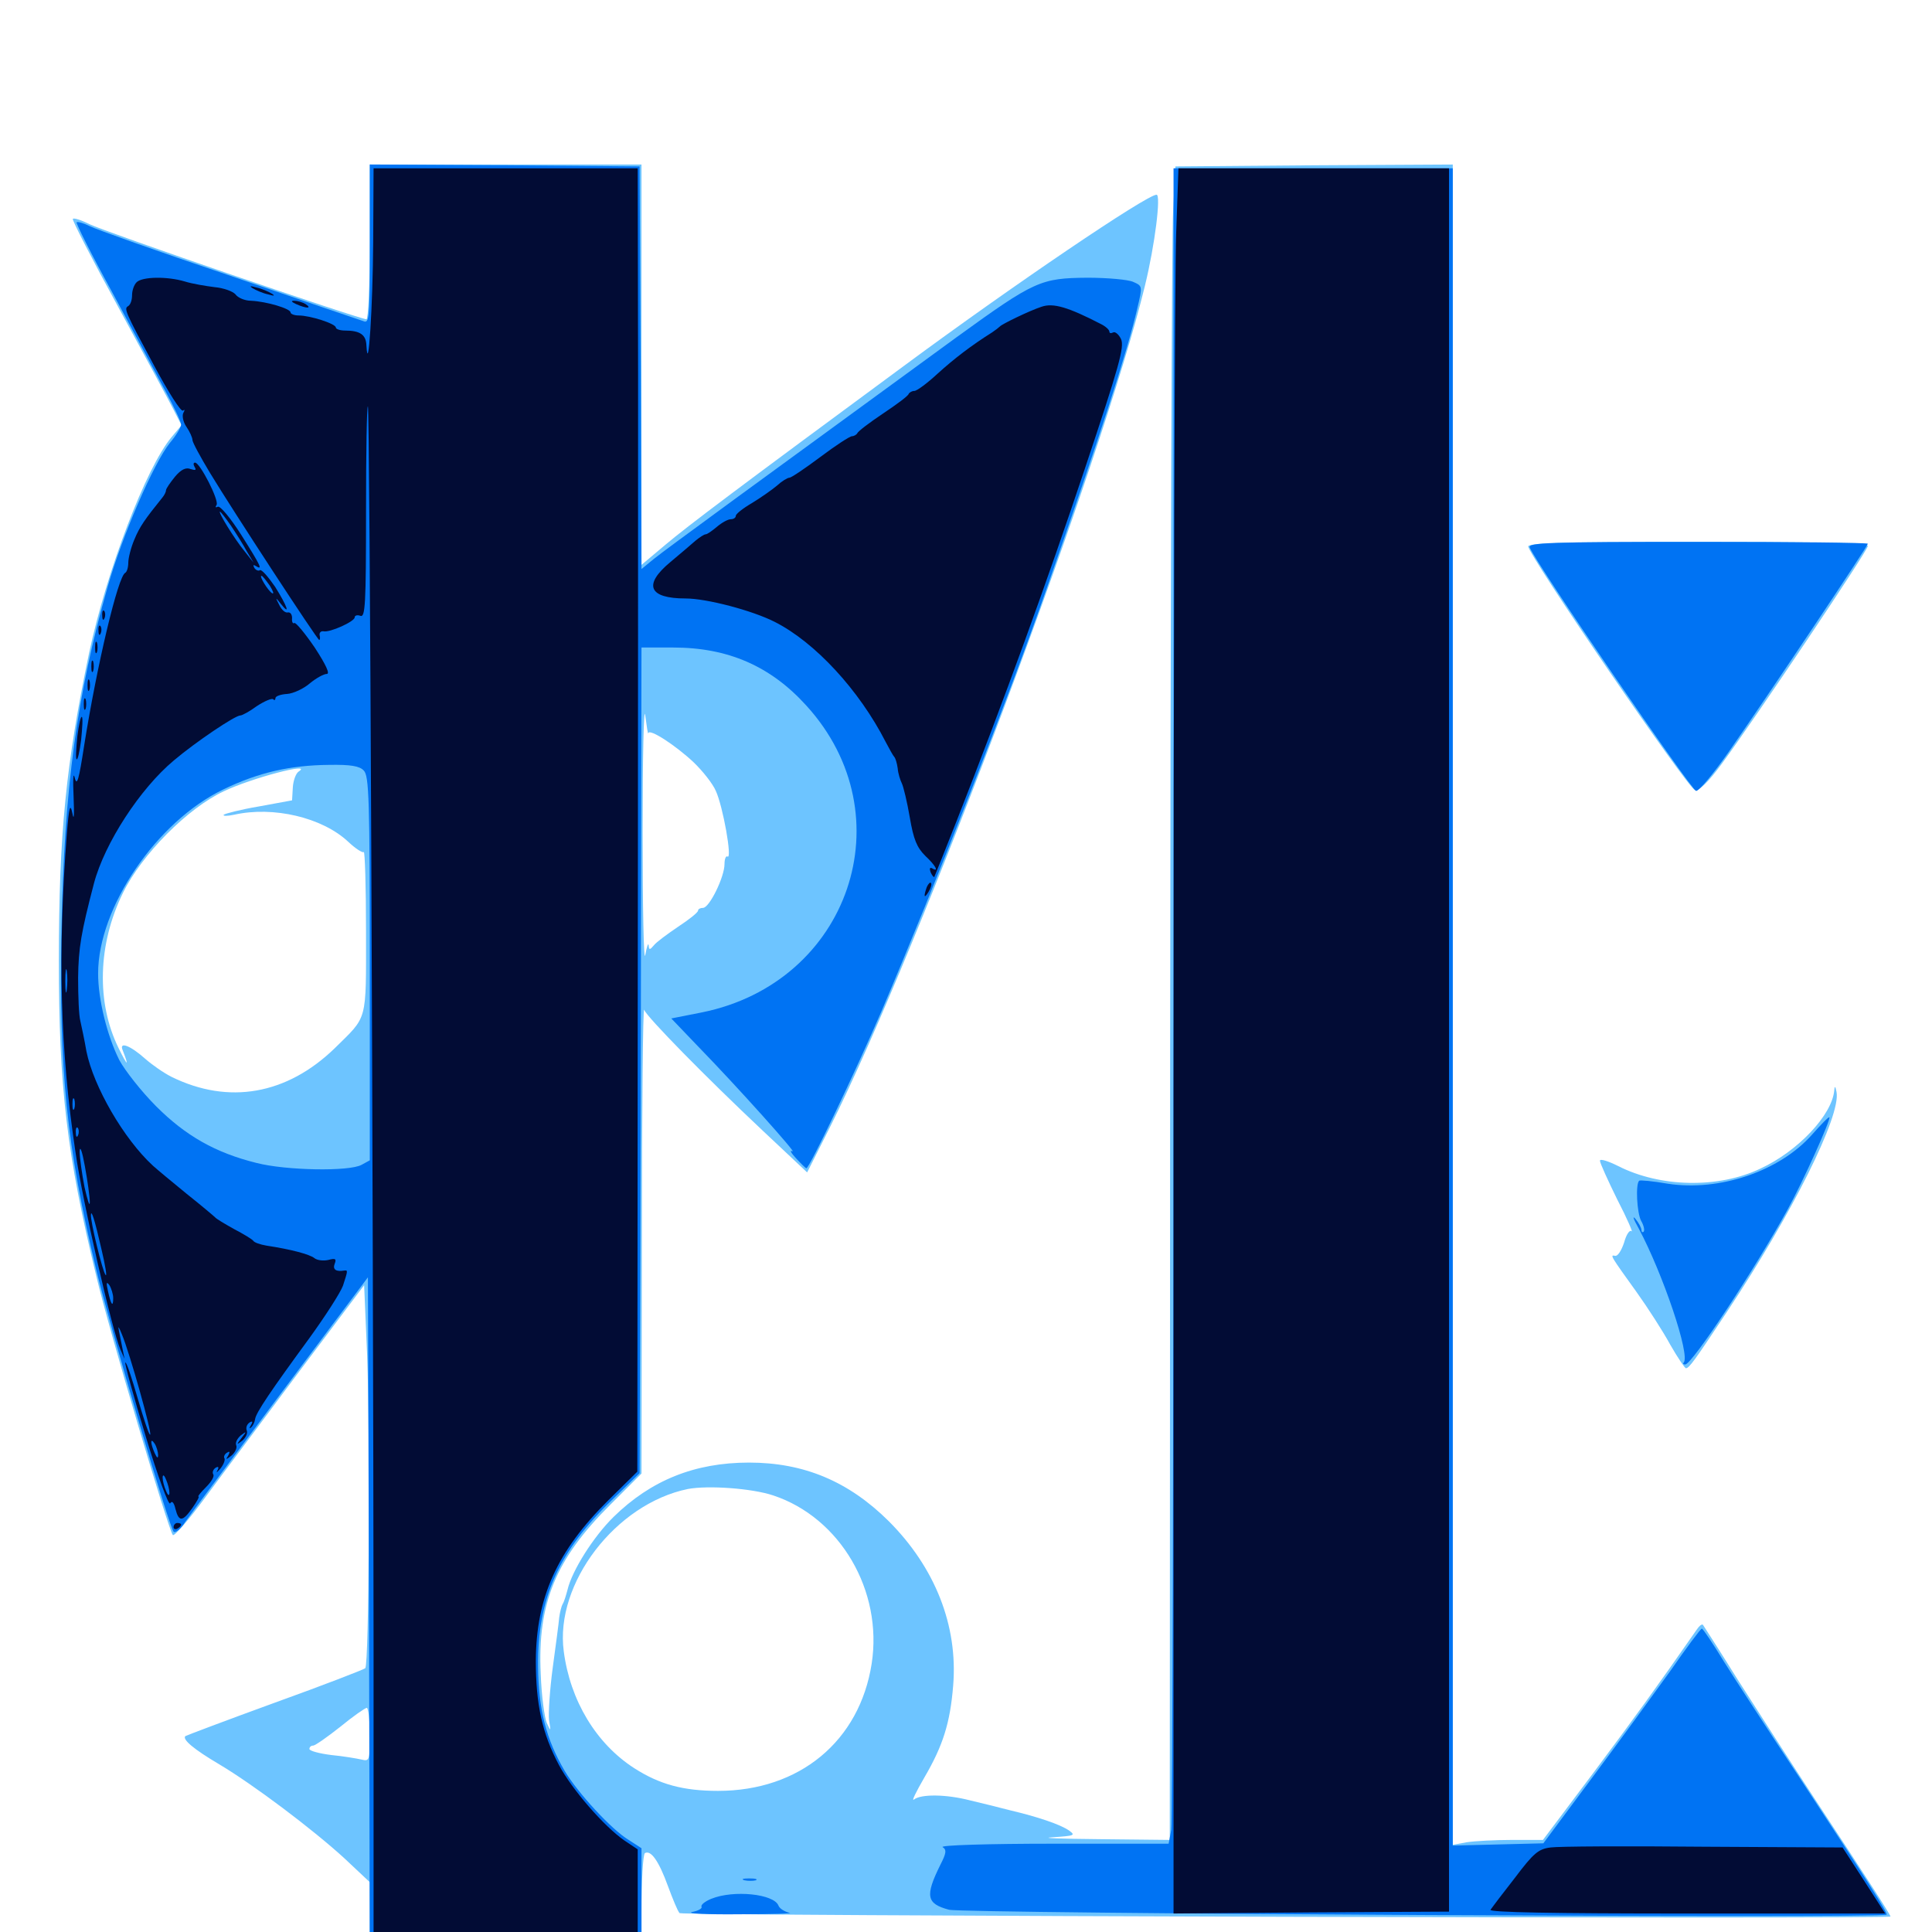 <svg xmlns="http://www.w3.org/2000/svg" viewBox="0 -1000 1000 1000">
	<path fill="#6dc4ff" d="M191.406 -874.805C191.406 -852.148 190.625 -834.766 189.648 -834.766C186.133 -834.766 53.516 -880.273 46.289 -883.984C41.992 -886.133 38.281 -887.305 37.695 -886.719C37.109 -886.328 47.656 -865.82 61.133 -841.211C74.414 -816.797 87.305 -792.969 89.648 -788.281L93.945 -779.883L88.867 -773.828C75.586 -758.008 55.273 -704.688 46.094 -661.914C34.18 -604.688 30.469 -568.359 30.469 -502.734C30.469 -437.5 34.57 -402.344 49.805 -339.648C56.641 -310.742 87.305 -207.812 89.453 -205.469C90.234 -204.688 97.852 -213.477 106.445 -225.195C115.039 -236.914 137.109 -266.211 155.273 -290.625L188.477 -334.766L190.039 -298.242C191.602 -256.445 191.016 -138.477 189.062 -136.523C188.477 -135.938 167.383 -127.734 142.383 -118.75C117.188 -109.57 96.484 -101.758 95.898 -101.367C94.336 -99.609 100.391 -94.531 113.281 -86.914C131.055 -76.367 161.914 -53.125 178.32 -38.086L191.406 -25.781V-3.516V18.75H261.719H332.031V-10.352C332.031 -26.562 332.812 -40.039 333.789 -40.82C336.914 -42.578 341.016 -36.719 345.703 -23.828C348.242 -16.992 350.781 -10.742 351.758 -9.766C352.93 -8.398 978.516 -6.641 978.516 -8.008C978.516 -8.984 964.844 -30.078 940.43 -67.188C927.344 -87.109 908.984 -115.625 899.414 -130.664C890.039 -145.703 881.836 -158.398 881.445 -158.984C880.859 -159.57 879.492 -158.398 878.32 -156.641C856.25 -125 846.484 -111.523 824.609 -82.227L798.633 -47.656H782.617C773.828 -47.656 763.281 -47.07 759.375 -46.484L751.953 -45.117V-480.078V-914.844L680.273 -914.453L608.398 -913.867L607.227 -891.406C606.445 -879.102 605.859 -684.18 605.664 -458.398L605.469 -47.656L568.945 -48.047C548.633 -48.242 537.891 -48.633 544.727 -49.023C556.25 -49.805 556.836 -50 553.32 -52.539C548.828 -55.664 537.305 -59.57 522.461 -63.086C517.188 -64.453 507.812 -66.797 501.953 -68.164C489.844 -71.289 476.758 -71.484 473.047 -68.555C471.68 -67.578 474.219 -72.656 478.516 -80.078C488.086 -96.484 491.797 -108.203 493.359 -127.539C495.898 -158.594 483.984 -188.672 459.961 -212.695C439.258 -233.203 416.211 -242.969 387.695 -242.969C359.57 -242.969 336.914 -233.789 317.578 -214.844C307.227 -204.688 296.094 -187.109 293.75 -177.148C292.969 -174.219 291.992 -170.898 291.211 -169.727C290.625 -168.75 289.844 -165.625 289.453 -162.891C289.258 -160.156 287.695 -148.633 286.133 -137.109C284.57 -125.586 283.789 -113.281 284.18 -109.766C285.156 -103.711 285.156 -103.516 283.008 -108.203C281.836 -110.938 280.273 -122.266 279.883 -133.594C278.125 -170.117 287.695 -193.164 315.82 -221.094L332.031 -237.305L332.227 -358.789C332.227 -425.586 332.812 -478.906 333.398 -477.344C334.766 -473.633 365.43 -442.383 394.922 -414.648L417.773 -393.164L429.688 -416.797C476.172 -509.57 571.094 -763.086 592.578 -851.953C597.852 -873.438 600.977 -899.219 598.633 -899.219C593.555 -899.219 524.023 -852.148 467.773 -810.547C383.203 -748.242 355.859 -727.734 344.336 -717.969L332.031 -707.617V-811.328V-914.844H261.719H191.406ZM335.547 -620.508C336.133 -623.047 349.609 -614.258 358.984 -605.469C363.672 -600.977 368.945 -594.336 370.508 -590.625C374.219 -582.617 379.102 -555.078 376.562 -556.641C375.781 -557.227 375 -555.469 375 -552.734C375 -546.094 367.188 -530.078 363.867 -530.078C362.5 -530.078 361.328 -529.492 361.328 -528.711C361.328 -527.734 356.641 -524.023 350.977 -520.312C345.508 -516.602 339.648 -512.305 338.477 -510.742C336.328 -508.203 335.938 -508.203 335.742 -510.742C335.547 -512.305 334.766 -509.961 333.984 -505.664C333.203 -501.367 332.617 -529.883 332.617 -569.141C332.617 -608.398 333.203 -635.547 333.984 -629.688C334.766 -623.828 335.352 -619.727 335.547 -620.508ZM154.492 -600.586C153.125 -599.609 151.758 -595.898 151.562 -592.383L151.172 -585.742L134.18 -582.617C124.805 -581.055 116.602 -578.906 115.82 -578.32C115.234 -577.539 117.578 -577.539 121.289 -578.32C141.406 -582.812 166.602 -576.953 180.078 -564.453C183.984 -560.742 187.695 -558.398 188.281 -558.984C188.867 -559.57 189.453 -541.016 189.453 -517.773C189.453 -470.312 190.43 -474.414 173.242 -457.422C148.438 -433.398 118.359 -428.125 88.867 -442.578C84.57 -444.727 78.516 -449.023 75.195 -451.953C67.578 -458.789 61.523 -461.133 63.477 -456.445C66.992 -447.461 66.016 -448.047 61.328 -457.617C49.805 -481.055 50.586 -511.328 63.672 -537.891C73.438 -557.812 97.07 -581.641 115.82 -590.43C130.078 -597.266 162.695 -605.859 154.492 -600.586ZM400.195 -225.977C434.961 -214.453 457.031 -176.562 451.172 -138.867C444.922 -98.828 413.867 -73.047 371.68 -73.047C353.711 -73.047 341.406 -76.367 328.32 -84.766C308.594 -97.461 295.117 -119.727 291.797 -145.312C287.109 -180.469 318.75 -221.68 356.055 -229.297C366.406 -231.25 389.062 -229.688 400.195 -225.977ZM191.406 -102.148C191.406 -88.672 191.211 -88.281 187.109 -89.258C184.57 -89.844 177.539 -91.016 171.484 -91.602C165.234 -92.383 160.156 -93.75 160.156 -94.727C160.156 -95.703 160.938 -96.484 162.109 -96.484C163.086 -96.484 169.531 -100.977 176.172 -106.25C182.812 -111.719 189.062 -116.016 189.844 -116.016C190.625 -116.016 191.406 -109.766 191.406 -102.148ZM791.016 -717.188C791.016 -712.695 873.828 -591.602 877.344 -591.016C879.492 -590.625 884.18 -595.117 891.211 -604.688C908.203 -627.734 966.797 -715.039 966.797 -717.383C966.797 -718.945 940.82 -719.531 878.906 -719.531C809.961 -719.531 791.016 -718.945 791.016 -717.188ZM949.414 -435.742C948.438 -423.047 930.664 -404.102 911.133 -395.117C889.453 -384.766 859.375 -385.352 837.5 -396.484C832.422 -399.023 828.125 -400.391 828.125 -399.219C828.125 -398.047 832.227 -389.062 837.109 -379.102C842.188 -369.336 845.312 -361.914 844.531 -362.695C843.555 -363.672 841.797 -361.133 840.625 -356.836C839.258 -352.734 837.305 -349.609 835.938 -350C833.203 -350.586 833.594 -350 847.07 -331.25C852.93 -323.047 860.742 -310.938 864.453 -304.102C868.359 -297.266 872.07 -291.797 872.656 -291.797C874.414 -291.992 876.953 -295.508 893.945 -321.094C927.734 -372.07 952.93 -422.461 950.586 -434.766C950 -437.891 949.609 -438.086 949.414 -435.742ZM977.539 5.469C975 12.891 975.977 18.75 979.492 18.75C981.641 18.75 982.422 16.602 982.422 10.938C982.422 3.516 979.297 0.195 977.539 5.469ZM549.609 7.812C547.266 14.062 549.805 15.82 561.328 15.234C570.508 14.648 572.266 13.867 572.266 10.742C572.266 7.812 570.898 7.031 564.648 7.031C560.352 7.031 555.664 6.445 553.906 5.859C551.953 5.078 550.391 5.859 549.609 7.812ZM576.172 8.008C571.289 13.867 575.195 16.211 589.844 16.406C600.391 16.406 604.102 15.82 604.883 13.477C605.859 11.133 606.25 11.133 607.617 13.281C608.789 15.039 614.844 15.82 629.883 15.82C641.211 15.82 650.391 15.234 650.391 14.648C650.391 11.133 642.969 4.688 640.625 6.055C637.891 7.617 582.617 7.617 580.078 6.055C579.297 5.469 577.539 6.445 576.172 8.008ZM652.539 7.617C650.586 9.57 651.953 16.797 654.492 16.797C655.273 16.797 656.445 16.016 657.227 14.844C657.812 13.867 659.766 13.672 661.328 14.258C663.086 14.844 665.234 14.258 666.211 12.695C667.383 10.742 667.969 10.742 667.969 12.305C667.969 13.867 670.703 14.844 675 14.844C681.055 14.844 681.836 14.258 681.25 10.352C680.859 7.031 679.297 6.055 674.805 5.859C671.68 5.664 668.359 6.641 667.578 7.812C666.602 9.375 666.016 9.375 666.016 7.812C666.016 5.273 655.078 5.078 652.539 7.617ZM706.445 6.641C683.789 7.227 683.398 7.227 683.984 11.523C684.57 15.82 684.961 15.82 719.727 16.016C743.945 16.211 755.273 15.625 756.445 14.062C757.422 12.5 758.398 12.695 759.961 14.844C761.523 16.992 762.305 17.188 763.086 15.234C763.477 14.062 764.844 13.477 766.016 14.062C768.555 15.625 806.641 16.406 807.422 14.844C807.812 14.258 807.422 12.109 806.836 10.156C805.469 6.836 803.125 6.445 782.617 6.25C770.117 6.055 759.766 6.836 759.766 7.617C759.766 8.594 758.594 8.594 757.422 7.812C754.102 5.859 748.047 5.273 747.07 7.031C746.68 7.812 742.383 7.812 737.891 7.227C733.203 6.641 719.141 6.25 706.445 6.641ZM810.742 6.836C809.18 7.812 808.594 10.156 809.57 12.695C810.742 16.602 812.109 16.797 830.273 16.797C842.578 16.797 849.609 16.016 849.609 14.648C849.609 13.672 850.781 13.281 851.953 14.062C856.445 16.992 869.727 17.188 871.289 14.453C872.461 12.891 873.047 12.695 873.047 14.062C873.047 15.625 875.195 15.82 879.883 14.844C883.594 14.062 886.719 14.062 886.719 15.039C886.719 15.82 891.211 16.406 896.484 16.211C901.953 16.211 906.25 15.234 906.25 14.453C906.25 13.672 907.422 13.477 908.789 14.062C911.719 15.039 917.188 9.961 914.648 8.398C913.867 7.812 907.617 7.031 900.781 6.836C891.406 6.25 888.086 6.836 886.719 8.984C885.352 11.133 884.766 11.328 884.766 9.375C884.766 7.422 880.664 6.836 867.773 7.227C858.203 7.422 849.023 6.836 847.07 6.055C845.312 5.273 842.578 5.664 841.016 6.836C839.648 8.008 838.086 8.398 837.305 7.812C835.547 6.055 822.461 5.664 819.727 7.422C818.555 8.203 816.602 8.008 815.43 7.031C814.258 6.055 812.109 6.055 810.742 6.836ZM917.969 7.031C917.969 8.008 917.383 10.156 916.602 12.109C915.82 14.258 916.016 15.039 917.578 14.062C918.75 13.477 920.117 13.672 920.703 14.648C922.461 17.383 943.359 16.992 943.359 14.258C943.359 12.695 943.945 12.695 944.922 13.867C947.07 16.797 962.891 17.188 962.891 14.258C962.891 13.086 963.867 13.477 965.039 15.234C967.969 20.508 972.656 19.531 972.656 13.867C972.656 11.133 972.852 8.398 973.242 7.422C973.438 6.641 969.336 5.859 964.258 5.859C957.422 5.664 954.492 6.25 953.711 8.398C952.93 10.352 952.148 10.547 951.172 8.984C949.609 6.445 917.969 4.492 917.969 7.031ZM886.719 27.344C884.57 33.008 886.328 34.18 889.844 29.688C892.188 26.367 892.578 26.172 892.578 29.102C892.578 32.031 896.289 33.594 901.367 32.422C907.422 31.25 915.43 31.445 917.578 33.203C919.141 34.375 920.898 34.18 922.266 32.812C923.438 31.641 925.781 31.25 927.539 32.227C932.617 34.57 944.336 33.789 943.945 30.859C943.555 29.688 944.141 28.516 945.117 28.516C946.094 28.516 947.461 29.688 947.852 30.859C948.633 32.812 949.414 32.812 950.781 30.664C952.148 28.906 952.93 28.711 953.32 30.273C953.906 31.641 957.812 33.008 962.305 33.398C969.531 34.18 970.312 33.789 971.289 29.297C972.07 24.609 971.875 24.414 961.133 24.414C955.078 24.414 936.328 24.219 919.336 23.828C889.258 23.242 888.281 23.242 886.719 27.344ZM974.023 25.977C971.289 28.711 972.852 33.594 976.562 33.789C979.492 33.984 980.469 33.008 980.469 29.297C980.469 24.805 976.953 23.047 974.023 25.977Z"/>
	<path fill="#0073f3" d="M191.406 -873.633C191.406 -835.156 191.211 -832.422 188.086 -833.789C186.133 -834.375 154.688 -845.117 118.164 -857.617C81.641 -869.922 49.219 -881.445 46.289 -883.008C43.164 -884.57 40.234 -885.352 39.648 -884.961C39.258 -884.375 47.266 -868.359 57.812 -849.219C68.164 -829.883 80.469 -807.227 85.156 -798.438C89.844 -789.844 93.75 -781.641 93.75 -780.273C93.75 -778.906 91.211 -774.609 87.891 -770.703C79.492 -760.156 63.281 -722.852 55.664 -696.094C39.844 -640.82 33.203 -591.797 31.836 -519.141C30.469 -445.898 34.375 -407.227 49.805 -342.773C57.227 -312.109 87.5 -209.961 89.844 -207.227C90.625 -206.25 93.555 -208.594 95.898 -212.305C98.438 -216.016 120.898 -245.898 145.508 -278.906L190.43 -338.867L191.016 -160.938L191.406 16.797H261.719H332.031V-13.281V-43.359L325.391 -47.656C316.602 -52.93 299.023 -72.07 292.383 -83.203C282.617 -99.805 278.711 -115.234 278.516 -137.5C278.125 -172.656 289.258 -197.266 317.188 -224.023L331.055 -237.5L331.445 -354.883C331.641 -419.531 331.836 -515.82 331.836 -568.75L332.031 -664.844H348.438C376.758 -664.844 398.828 -655.273 417.383 -634.766C469.141 -577.93 439.648 -491.406 363.281 -475.977L347.461 -472.852L360.742 -458.984C382.227 -436.914 413.281 -402.148 410.156 -404.102C408.594 -404.883 409.375 -403.32 411.914 -400.586C414.648 -397.656 416.992 -395.312 417.383 -395.312C418.945 -395.312 442.969 -445.703 456.25 -476.562C483.789 -541.211 522.461 -639.844 541.992 -696.094C569.336 -774.219 583.594 -818.359 588.672 -840.43C591.406 -851.953 591.406 -851.953 586.523 -854.102C583.984 -855.273 573.242 -856.25 562.891 -856.25C538.672 -856.055 535.547 -854.688 495.312 -825.586C397.266 -754.102 343.945 -715.234 338.477 -710.742L332.031 -705.469L331.641 -809.766L331.055 -913.867L261.328 -914.453L191.406 -914.844ZM188.281 -601.172C191.016 -598.438 191.406 -586.523 191.406 -498.828V-399.414L187.109 -397.07C180.664 -393.555 148.047 -394.141 132.812 -398.047C111.523 -403.32 96.094 -412.109 80.859 -427.344C73.242 -434.961 64.648 -445.898 61.719 -451.367C55.469 -463.867 50.781 -482.617 50.781 -496.094C50.781 -530.273 81.055 -574.805 115.625 -591.406C133.789 -600.195 150.195 -603.906 170.312 -604.102C181.445 -604.297 186.133 -603.516 188.281 -601.172ZM607.422 -486.719C607.422 -252.148 606.836 -57.031 606.25 -52.93L604.883 -45.703H545.117C511.523 -45.703 486.523 -44.922 487.891 -43.945C490.039 -42.578 489.844 -40.82 486.719 -34.766C478.711 -18.555 479.492 -14.648 491.211 -11.523C498.633 -9.57 976.562 -7.031 976.562 -8.984C976.562 -10.742 968.555 -23.438 931.445 -79.883C915.82 -103.516 898.242 -130.469 892.383 -139.844C886.523 -149.414 881.445 -157.031 880.859 -157.031C880.273 -157.031 872.852 -147.07 864.453 -134.961C855.859 -123.047 837.695 -98.047 823.828 -79.492L798.828 -45.898L775.391 -45.312L751.953 -44.727V-478.906V-912.891H679.688H607.422ZM791.797 -716.602C794.727 -708.789 875.586 -590.625 877.93 -590.625C879.492 -590.625 886.914 -599.609 894.727 -610.742C916.211 -641.602 966.797 -717.383 966.797 -718.555C966.797 -719.141 927.148 -719.531 878.711 -719.531C801.562 -719.531 790.82 -719.141 791.797 -716.602ZM937.891 -412.695C921.094 -393.75 890.039 -383.203 863.281 -387.305C855.469 -388.672 848.828 -389.258 848.438 -388.867C846.484 -387.109 847.266 -372.266 849.414 -368.164C850.781 -365.82 851.367 -363.281 850.781 -362.5C850.195 -361.914 849.609 -362.305 849.609 -363.281C849.609 -364.453 848.242 -366.992 846.484 -369.141C844.727 -371.094 845.508 -368.945 848.242 -364.062C860.742 -340.625 875 -298.438 871.484 -294.727C870.898 -294.141 871.289 -293.75 872.266 -293.75C875.781 -293.75 908.008 -342.578 925.195 -373.828C933.203 -388.281 947.852 -420.898 946.875 -421.68C946.484 -422.07 942.578 -417.969 937.891 -412.695ZM385.352 -26.758C383.398 -27.344 384.57 -27.734 387.695 -27.734C391.016 -27.734 392.383 -27.344 391.211 -26.758C389.844 -26.367 387.109 -26.367 385.352 -26.758ZM368.164 -17.188C364.844 -15.82 362.695 -14.062 363.086 -13.086C363.672 -12.305 361.523 -10.938 358.203 -10.352C355.078 -9.57 366.211 -8.984 382.812 -9.18C399.414 -9.18 411.133 -9.57 408.594 -9.961C406.055 -10.547 403.516 -12.109 402.93 -13.672C400.586 -19.727 379.688 -21.875 368.164 -17.188ZM550.781 10.938C550.781 13.086 551.172 14.844 551.562 14.844C551.953 14.844 552.734 13.086 553.32 10.938C553.906 8.789 553.516 7.031 552.539 7.031C551.562 7.031 550.781 8.789 550.781 10.938ZM641.602 10.938C641.016 11.914 641.406 12.891 642.383 12.891C643.555 12.891 644.531 11.914 644.531 10.938C644.531 9.766 644.141 8.984 643.75 8.984C643.164 8.984 642.188 9.766 641.602 10.938ZM669.922 11.133C669.922 12.109 670.898 12.5 671.875 11.914C673.047 11.328 673.828 10.352 673.828 9.766C673.828 9.375 673.047 8.984 671.875 8.984C670.898 8.984 669.922 9.961 669.922 11.133Z"/>
	<path fill="#020c35" d="M193.164 -874.414C192.969 -841.992 190.625 -804.297 189.648 -821.289C189.453 -826.758 186.328 -828.906 178.516 -828.906C175.977 -828.906 173.828 -829.688 173.828 -830.469C173.828 -832.422 160.547 -836.719 154.492 -836.719C152.344 -836.719 150.391 -837.5 150.391 -838.281C150.391 -840.234 138.086 -843.945 129.883 -844.336C126.758 -844.336 123.047 -845.898 121.875 -847.656C120.508 -849.219 115.625 -850.977 111.133 -851.367C106.445 -851.953 99.414 -853.125 95.703 -854.297C86.523 -857.031 73.633 -856.836 70.703 -853.906C69.336 -852.539 68.359 -849.609 68.359 -847.266C68.359 -844.727 67.578 -842.383 66.406 -841.602C64.062 -840.234 64.453 -839.258 79.883 -810.547C87.109 -797.07 93.75 -786.523 94.727 -787.5C95.703 -788.281 95.703 -787.695 94.922 -786.328C94.141 -784.961 94.727 -781.641 96.484 -779.102C98.242 -776.562 99.609 -773.438 99.609 -772.266C99.609 -771.094 103.711 -763.477 108.789 -755.078C120.508 -735.742 164.258 -668.75 165.234 -668.75C165.625 -668.75 165.82 -669.922 165.43 -671.289C165.234 -672.461 166.016 -673.438 167.383 -673.242C170.703 -672.461 183.594 -678.32 183.594 -680.469C183.594 -681.445 184.961 -681.836 186.523 -681.25C189.062 -680.273 189.453 -686.914 189.453 -735.352C189.453 -765.625 189.844 -790.039 190.43 -789.648C191.406 -788.672 193.164 -386.719 193.359 -146.875V16.797H261.719H330.078V-13.086V-42.773L323.047 -47.461C312.695 -54.688 296.094 -73.633 289.258 -86.523C280.664 -102.734 277.344 -117.773 277.344 -140.43C277.539 -173.242 288.281 -197.07 314.844 -223.438L329.883 -238.281L330.078 -468.75C330.273 -595.312 330.273 -747.07 330.273 -806.055L330.078 -912.891H261.719H193.359ZM608.789 -879.297C608.008 -860.742 607.422 -657.422 607.422 -427.539V-9.57L678.711 -10.156L750 -10.547V-461.719V-912.891H680.078H609.961ZM130.859 -850.781C132.422 -849.805 135.938 -848.242 138.672 -847.656C141.992 -846.68 142.578 -846.875 140.625 -848.047C139.062 -849.023 135.547 -850.586 132.812 -851.172C129.492 -852.148 128.906 -851.953 130.859 -850.781ZM153.32 -842.578C158.594 -840.234 161.719 -840.234 158.203 -842.578C156.641 -843.555 153.906 -844.336 152.344 -844.336C150.391 -844.336 150.781 -843.75 153.32 -842.578ZM539.062 -841.211C533.008 -839.258 518.555 -832.227 517.578 -831.055C516.992 -830.469 515.234 -829.102 513.477 -827.93C502.93 -821.289 493.945 -814.453 485.352 -806.641C480.078 -801.758 474.609 -797.656 473.242 -797.656C472.07 -797.656 470.703 -796.875 470.312 -796.094C470.117 -795.117 464.062 -790.625 457.031 -785.938C450 -781.25 444.141 -776.758 443.75 -775.781C443.359 -775 441.992 -774.219 441.016 -774.219C439.844 -774.219 432.422 -769.336 424.609 -763.477C416.797 -757.617 409.57 -752.734 408.594 -752.734C407.617 -752.734 404.688 -750.977 402.148 -748.633C399.609 -746.484 393.75 -742.383 389.258 -739.648C384.57 -736.914 380.859 -733.984 380.859 -733.008C380.859 -732.031 379.688 -731.25 378.32 -731.25C376.758 -731.25 373.633 -729.492 371.094 -727.344C368.555 -725.195 366.016 -723.438 365.234 -723.438C364.453 -723.438 362.109 -721.875 359.961 -720.117C357.812 -718.164 351.953 -713.281 346.875 -708.984C332.812 -697.266 335.742 -690.234 354.883 -690.234C365.82 -690.234 389.453 -683.984 400.977 -678.125C421.875 -667.578 444.727 -642.773 458.398 -616.016C460.352 -612.305 462.305 -608.789 462.891 -608.203C463.477 -607.617 464.258 -605.078 464.648 -602.344C464.844 -599.609 466.016 -596.094 466.797 -594.531C467.578 -592.969 469.531 -584.961 470.898 -576.953C472.852 -565.43 474.609 -561.328 478.906 -557.031C484.18 -552.148 486.328 -548.242 482.422 -550.586C481.25 -551.172 481.055 -550.391 481.641 -548.633C482.422 -546.875 483.203 -545.898 483.594 -546.094C483.789 -546.484 489.062 -559.57 495.117 -575C520.117 -638.672 541.797 -698.438 561.523 -757.422C579.297 -810.547 582.031 -820.312 580.273 -824.414C579.102 -826.953 577.148 -828.516 576.172 -827.93C575 -827.344 574.219 -827.539 574.219 -828.32C574.219 -829.297 572.266 -831.055 569.922 -832.227C552.93 -841.016 545.117 -843.359 539.062 -841.211ZM100.781 -758.203C101.758 -756.641 101.172 -756.445 98.633 -757.227C96.289 -758.203 93.75 -757.031 90.625 -753.32C88.086 -750.195 85.938 -747.07 85.938 -746.289C85.938 -745.508 85.156 -743.75 83.984 -742.383C75 -731.25 72.266 -727.344 69.531 -720.703C67.773 -716.602 66.406 -711.133 66.406 -708.789C66.406 -706.25 65.625 -703.906 64.844 -703.516C61.133 -701.953 50.195 -655.859 43.555 -614.062C40.82 -596.289 39.844 -592.773 38.672 -597.461C37.891 -600.781 37.695 -596.289 38.086 -587.695C38.477 -578.125 38.281 -574.805 37.5 -578.906C36.328 -584.57 35.742 -582.617 34.57 -568.164C29.883 -507.031 31.055 -456.836 39.062 -403.711C42.578 -378.711 58.008 -311.328 62.305 -301.562L64.453 -296.68L63.477 -301.562C62.891 -304.297 62.109 -308.594 61.523 -311.328C60.938 -314.062 61.523 -313.281 63.086 -309.375C67.188 -299.609 78.711 -258.398 77.734 -257.422C77.148 -257.031 74.414 -265.43 71.289 -276.172C68.164 -286.914 65.43 -295.312 64.844 -294.727C64.453 -294.336 69.141 -277.148 75.391 -256.641C81.641 -235.938 87.305 -220.508 88.086 -221.875C89.062 -223.438 90.039 -222.266 90.82 -218.945C92.578 -212.109 94.531 -212.305 99.609 -219.531C101.953 -222.852 103.32 -225.391 102.734 -225.391C102.148 -225.391 103.906 -227.539 106.641 -230.273C109.375 -233.008 111.133 -235.938 110.352 -236.914C109.766 -237.891 110.352 -239.453 111.523 -240.234C113.086 -241.211 113.477 -240.625 112.5 -238.867C111.719 -237.305 112.305 -237.891 114.062 -239.844C115.625 -241.797 116.602 -244.141 116.211 -245.117C115.625 -245.898 116.211 -247.266 117.383 -248.047C118.945 -249.023 119.141 -248.633 118.164 -246.68C116.602 -244.336 116.992 -244.336 119.922 -246.68C121.68 -248.242 122.852 -250.586 122.266 -251.953C121.68 -253.32 122.852 -255.469 124.609 -257.031C127.734 -259.375 127.734 -259.18 125 -255.664C122.266 -252.148 122.266 -251.953 125.391 -254.297C127.148 -255.859 128.32 -258.008 127.734 -259.57C127.148 -260.938 127.734 -262.695 129.102 -263.672C130.664 -264.648 131.055 -264.258 129.883 -262.305C128.906 -260.742 129.102 -260.352 129.883 -261.133C130.859 -261.914 131.836 -263.867 132.031 -265.43C132.422 -268.75 140.43 -280.469 160.156 -307.422C168.359 -318.75 176.172 -330.859 177.539 -334.57C180.078 -342.383 180.078 -342.578 178.32 -342.383C173.828 -341.602 172.07 -342.969 173.242 -345.898C174.219 -348.438 173.633 -348.828 169.922 -347.852C167.383 -347.266 164.062 -347.656 162.695 -348.828C160.156 -350.781 150.781 -353.32 137.891 -355.273C134.57 -355.859 131.641 -356.836 131.055 -357.812C130.469 -358.594 125.977 -361.328 121.094 -363.867C116.211 -366.602 111.914 -369.141 111.328 -369.922C110.742 -370.508 104.297 -375.977 96.68 -382.031C89.258 -388.086 81.25 -394.727 79.102 -396.68C64.062 -410.547 48.438 -437.5 44.727 -455.859C43.75 -461.719 42.188 -468.75 41.602 -471.484C40.82 -474.219 40.43 -484.375 40.43 -493.945C40.625 -509.375 41.992 -517.383 48.633 -542.773C54.102 -563.477 72.461 -591.797 90.039 -606.445C101.367 -616.016 121.68 -629.688 124.414 -629.688C125.391 -629.688 129.297 -631.836 133.008 -634.57C136.914 -637.109 140.625 -638.672 141.406 -638.086C141.992 -637.305 142.578 -637.695 142.578 -638.672C142.578 -639.648 145.312 -640.625 148.633 -640.82C151.758 -641.016 157.227 -643.555 160.352 -646.289C163.672 -649.023 167.578 -651.172 169.141 -651.172C170.898 -651.172 168.75 -655.859 162.891 -664.844C157.812 -672.266 153.125 -677.93 152.344 -677.539C151.562 -676.953 150.977 -678.125 151.172 -680.078C151.172 -681.836 150.391 -683.203 149.023 -683.008C147.656 -682.617 145.703 -684.375 144.531 -686.914C142.383 -691.016 142.578 -691.016 145.312 -687.5C150.586 -680.859 148.633 -686.328 142.383 -696.289C138.867 -701.367 135.547 -705.273 134.57 -704.883C133.789 -704.297 132.422 -704.883 131.641 -706.055C130.859 -707.617 131.055 -707.812 132.422 -707.031C136.133 -704.688 135.156 -706.836 124.805 -723.242C119.336 -731.836 113.867 -738.477 112.695 -737.695C111.523 -737.109 111.328 -737.5 112.109 -738.672C113.477 -741.016 103.516 -760.547 100.977 -760.547C100 -760.547 100 -759.57 100.781 -758.203ZM119.531 -727.93C122.266 -723.828 125.977 -717.969 127.734 -714.648L131.25 -708.789L126.758 -714.453C121.289 -721.094 112.695 -735.156 113.867 -735.156C114.258 -735.156 116.797 -731.836 119.531 -727.93ZM139.648 -696.875C141.406 -693.945 141.992 -692.383 140.82 -692.969C138.672 -694.336 133.984 -701.953 135.352 -701.953C135.938 -701.953 137.695 -699.609 139.648 -696.875ZM34.57 -487.695C34.18 -484.57 33.789 -486.719 33.789 -491.992C33.789 -497.461 34.18 -499.805 34.57 -497.461C34.961 -494.922 34.961 -490.625 34.57 -487.695ZM38.477 -426.172C37.891 -424.805 37.5 -425.781 37.5 -428.516C37.5 -431.25 37.891 -432.227 38.477 -431.055C38.867 -429.688 38.867 -427.344 38.477 -426.172ZM40.43 -412.5C39.844 -410.938 39.258 -411.523 39.258 -413.672C39.062 -415.82 39.648 -416.992 40.234 -416.211C40.82 -415.625 41.016 -413.867 40.43 -412.5ZM46.484 -377.734C46.484 -375 45.312 -378.516 43.75 -385.547C42.383 -392.578 41.211 -400.977 41.211 -404.102C41.406 -407.422 42.578 -403.906 43.945 -396.289C45.312 -388.867 46.484 -380.469 46.484 -377.734ZM52.539 -353.32C54.492 -345.117 55.469 -339.062 54.688 -340.039C53.125 -341.602 46.68 -368.164 47.07 -371.289C47.266 -374.023 49.023 -368.75 52.539 -353.32ZM58.594 -328.125C58.594 -323.047 57.422 -324.609 55.859 -331.836C54.883 -336.133 55.078 -336.914 56.641 -334.766C57.617 -333.203 58.594 -330.078 58.594 -328.125ZM81.836 -246.875C81.836 -244.922 81.25 -245.312 80.078 -247.852C77.734 -253.125 77.734 -256.25 80.078 -252.734C81.055 -251.172 81.836 -248.438 81.836 -246.875ZM87.695 -227.344C87.695 -225.586 86.914 -225.781 85.938 -228.32C84.961 -230.469 84.18 -233.594 84.18 -235.156C84.18 -236.914 84.961 -236.719 85.938 -234.18C86.914 -232.031 87.695 -228.906 87.695 -227.344ZM52.93 -681.25C52.93 -679.102 53.516 -678.516 54.102 -680.078C54.688 -681.445 54.492 -683.203 53.906 -683.789C53.32 -684.57 52.734 -683.398 52.93 -681.25ZM50.977 -673.438C50.977 -671.289 51.562 -670.703 52.148 -672.266C52.734 -673.633 52.539 -675.391 51.953 -675.977C51.367 -676.758 50.781 -675.586 50.977 -673.438ZM49.219 -664.844C49.219 -662.109 49.609 -661.133 50.195 -662.5C50.586 -663.672 50.586 -666.016 50.195 -667.383C49.609 -668.555 49.219 -667.578 49.219 -664.844ZM47.266 -655.078C47.266 -652.344 47.656 -651.367 48.242 -652.734C48.633 -653.906 48.633 -656.25 48.242 -657.617C47.656 -658.789 47.266 -657.812 47.266 -655.078ZM45.312 -645.312C45.312 -642.578 45.703 -641.602 46.289 -642.969C46.68 -644.141 46.68 -646.484 46.289 -647.852C45.703 -649.023 45.312 -648.047 45.312 -645.312ZM43.359 -635.547C43.359 -632.812 43.75 -631.836 44.336 -633.203C44.727 -634.375 44.727 -636.719 44.336 -638.086C43.75 -639.258 43.359 -638.281 43.359 -635.547ZM40.039 -618.945C39.453 -612.891 39.062 -607.422 39.648 -607.031C40.234 -606.445 41.211 -610.938 41.992 -616.992C42.578 -623.047 42.969 -628.516 42.383 -628.906C41.797 -629.492 40.82 -625 40.039 -618.945ZM479.688 -540.82C477.93 -535.742 478.32 -534.57 480.664 -538.477C481.836 -540.43 482.422 -542.578 481.836 -542.969C481.445 -543.555 480.469 -542.578 479.688 -540.82ZM89.844 -209.57C89.844 -210.742 90.82 -211.719 91.797 -211.719C92.969 -211.719 93.75 -211.328 93.75 -210.938C93.75 -210.352 92.969 -209.375 91.797 -208.789C90.82 -208.203 89.844 -208.594 89.844 -209.57ZM802.539 -43.75C796.289 -42.969 793.75 -40.82 784.18 -28.125C777.93 -20.117 772.266 -12.695 771.484 -11.523C770.312 -10.156 804.492 -9.57 872.852 -9.57H975.781L964.844 -26.562L953.711 -43.75L881.641 -44.141C841.992 -44.531 806.445 -44.336 802.539 -43.75Z"/>
</svg>